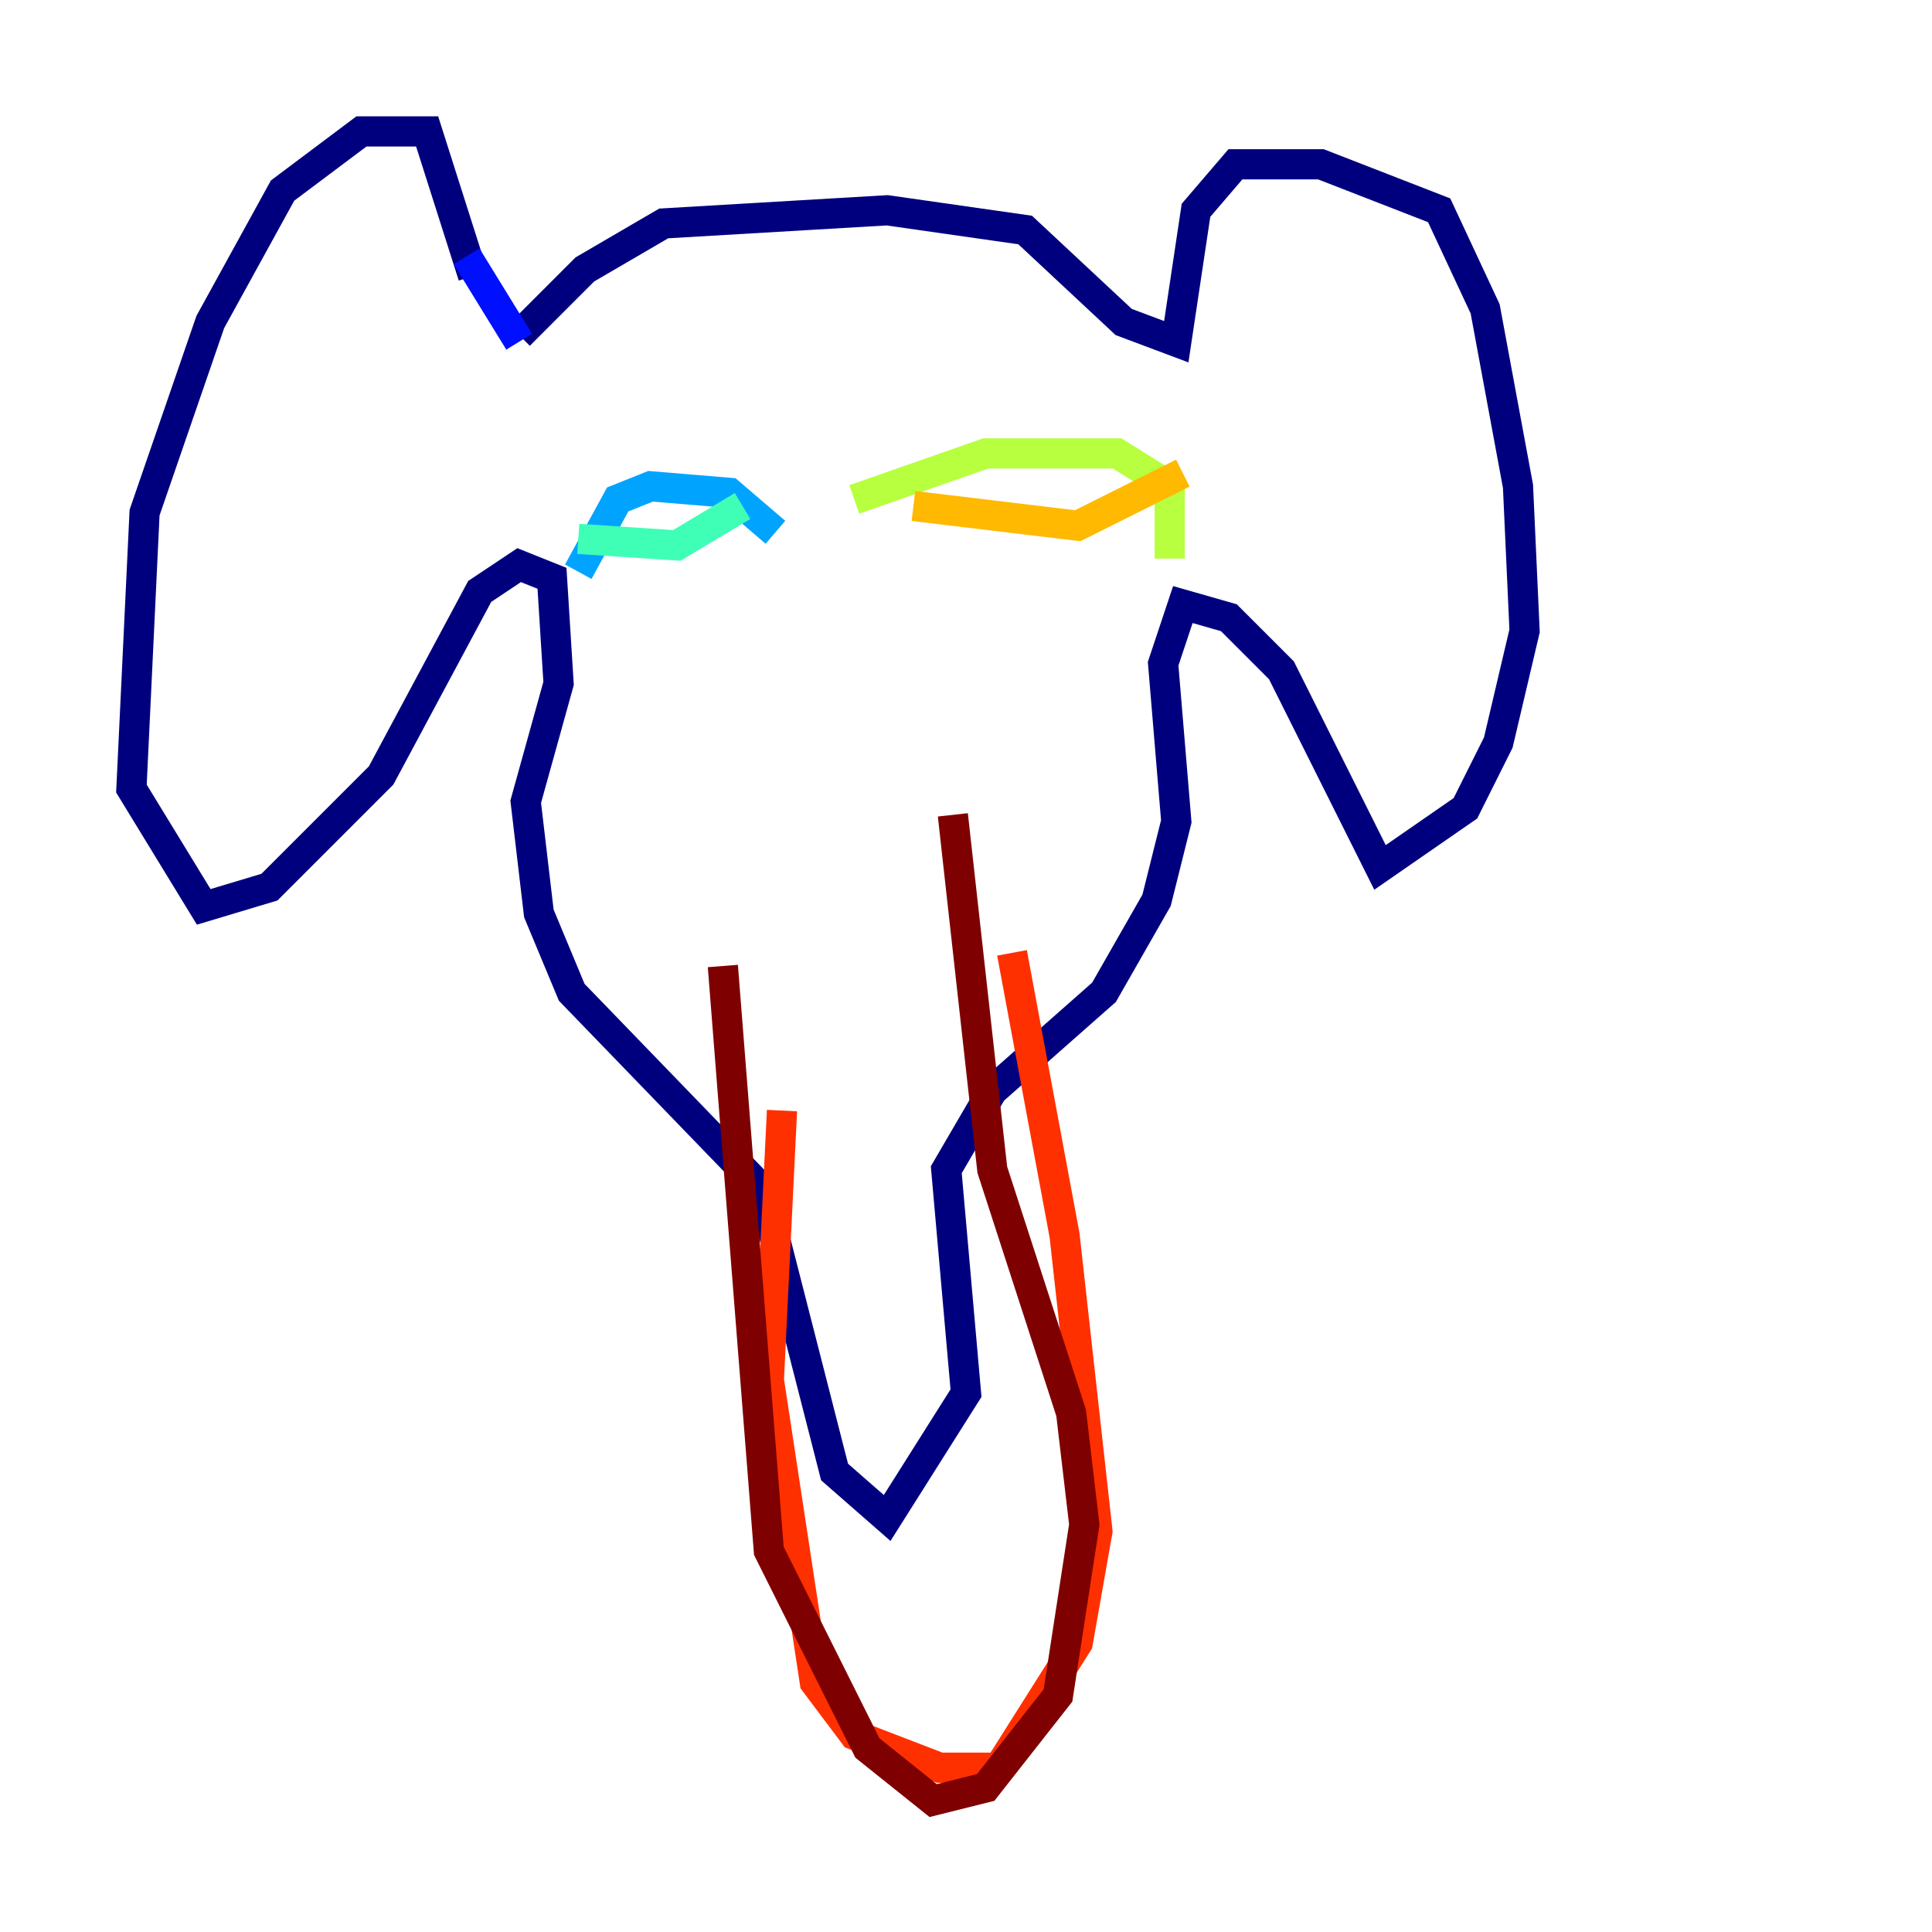 <?xml version="1.0" encoding="utf-8" ?>
<svg baseProfile="tiny" height="128" version="1.2" viewBox="0,0,128,128" width="128" xmlns="http://www.w3.org/2000/svg" xmlns:ev="http://www.w3.org/2001/xml-events" xmlns:xlink="http://www.w3.org/1999/xlink"><defs /><polyline fill="none" points="31.347,18.286 28.299,8.707 23.946,8.707 18.721,12.626 13.932,21.333 9.578,33.959 8.707,52.245 13.497,60.082 17.85,58.776 25.252,51.374 31.782,39.184 34.395,37.442 36.571,38.313 37.007,45.279 34.83,53.116 35.701,60.517 37.878,65.742 50.503,78.803 55.292,97.524 58.776,100.571 64.0,92.299 62.694,77.497 65.742,72.272 73.143,65.742 76.626,59.646 77.932,54.422 77.061,43.973 78.367,40.054 81.415,40.925 84.898,44.408 91.429,57.469 97.088,53.551 99.265,49.197 101.007,41.796 100.571,32.218 98.395,20.463 95.347,13.932 87.51,10.884 81.85,10.884 79.238,13.932 77.932,22.64 74.449,21.333 67.918,15.238 58.776,13.932 43.973,14.803 38.748,17.85 34.395,22.204" stroke="#00007f" stroke-width="2" /><polyline fill="none" points="30.912,16.98 34.395,22.64" stroke="#0010ff" stroke-width="2" /><polyline fill="none" points="38.313,37.878 40.925,33.088 43.102,32.218 48.327,32.653 51.374,35.265" stroke="#00a4ff" stroke-width="2" /><polyline fill="none" points="38.313,35.701 44.843,36.136 49.197,33.524" stroke="#3fffb7" stroke-width="2" /><polyline fill="none" points="56.599,33.088 65.306,30.041 74.014,30.041 77.497,32.218 77.497,37.007" stroke="#b7ff3f" stroke-width="2" /><polyline fill="none" points="60.517,33.524 71.401,34.83 78.367,31.347" stroke="#ffb900" stroke-width="2" /><polyline fill="none" points="51.809,73.578 50.939,91.429 53.986,111.456 56.599,114.939 62.258,117.116 66.177,117.116 71.401,108.844 72.707,101.442 70.531,81.85 67.048,63.129" stroke="#ff3000" stroke-width="2" /><polyline fill="none" points="47.891,64.0 50.939,102.748 57.469,115.809 61.823,119.293 65.306,118.422 70.095,112.326 71.837,101.007 70.966,93.605 65.742,77.497 63.129,53.986" stroke="#7f0000" stroke-width="2" /></svg>